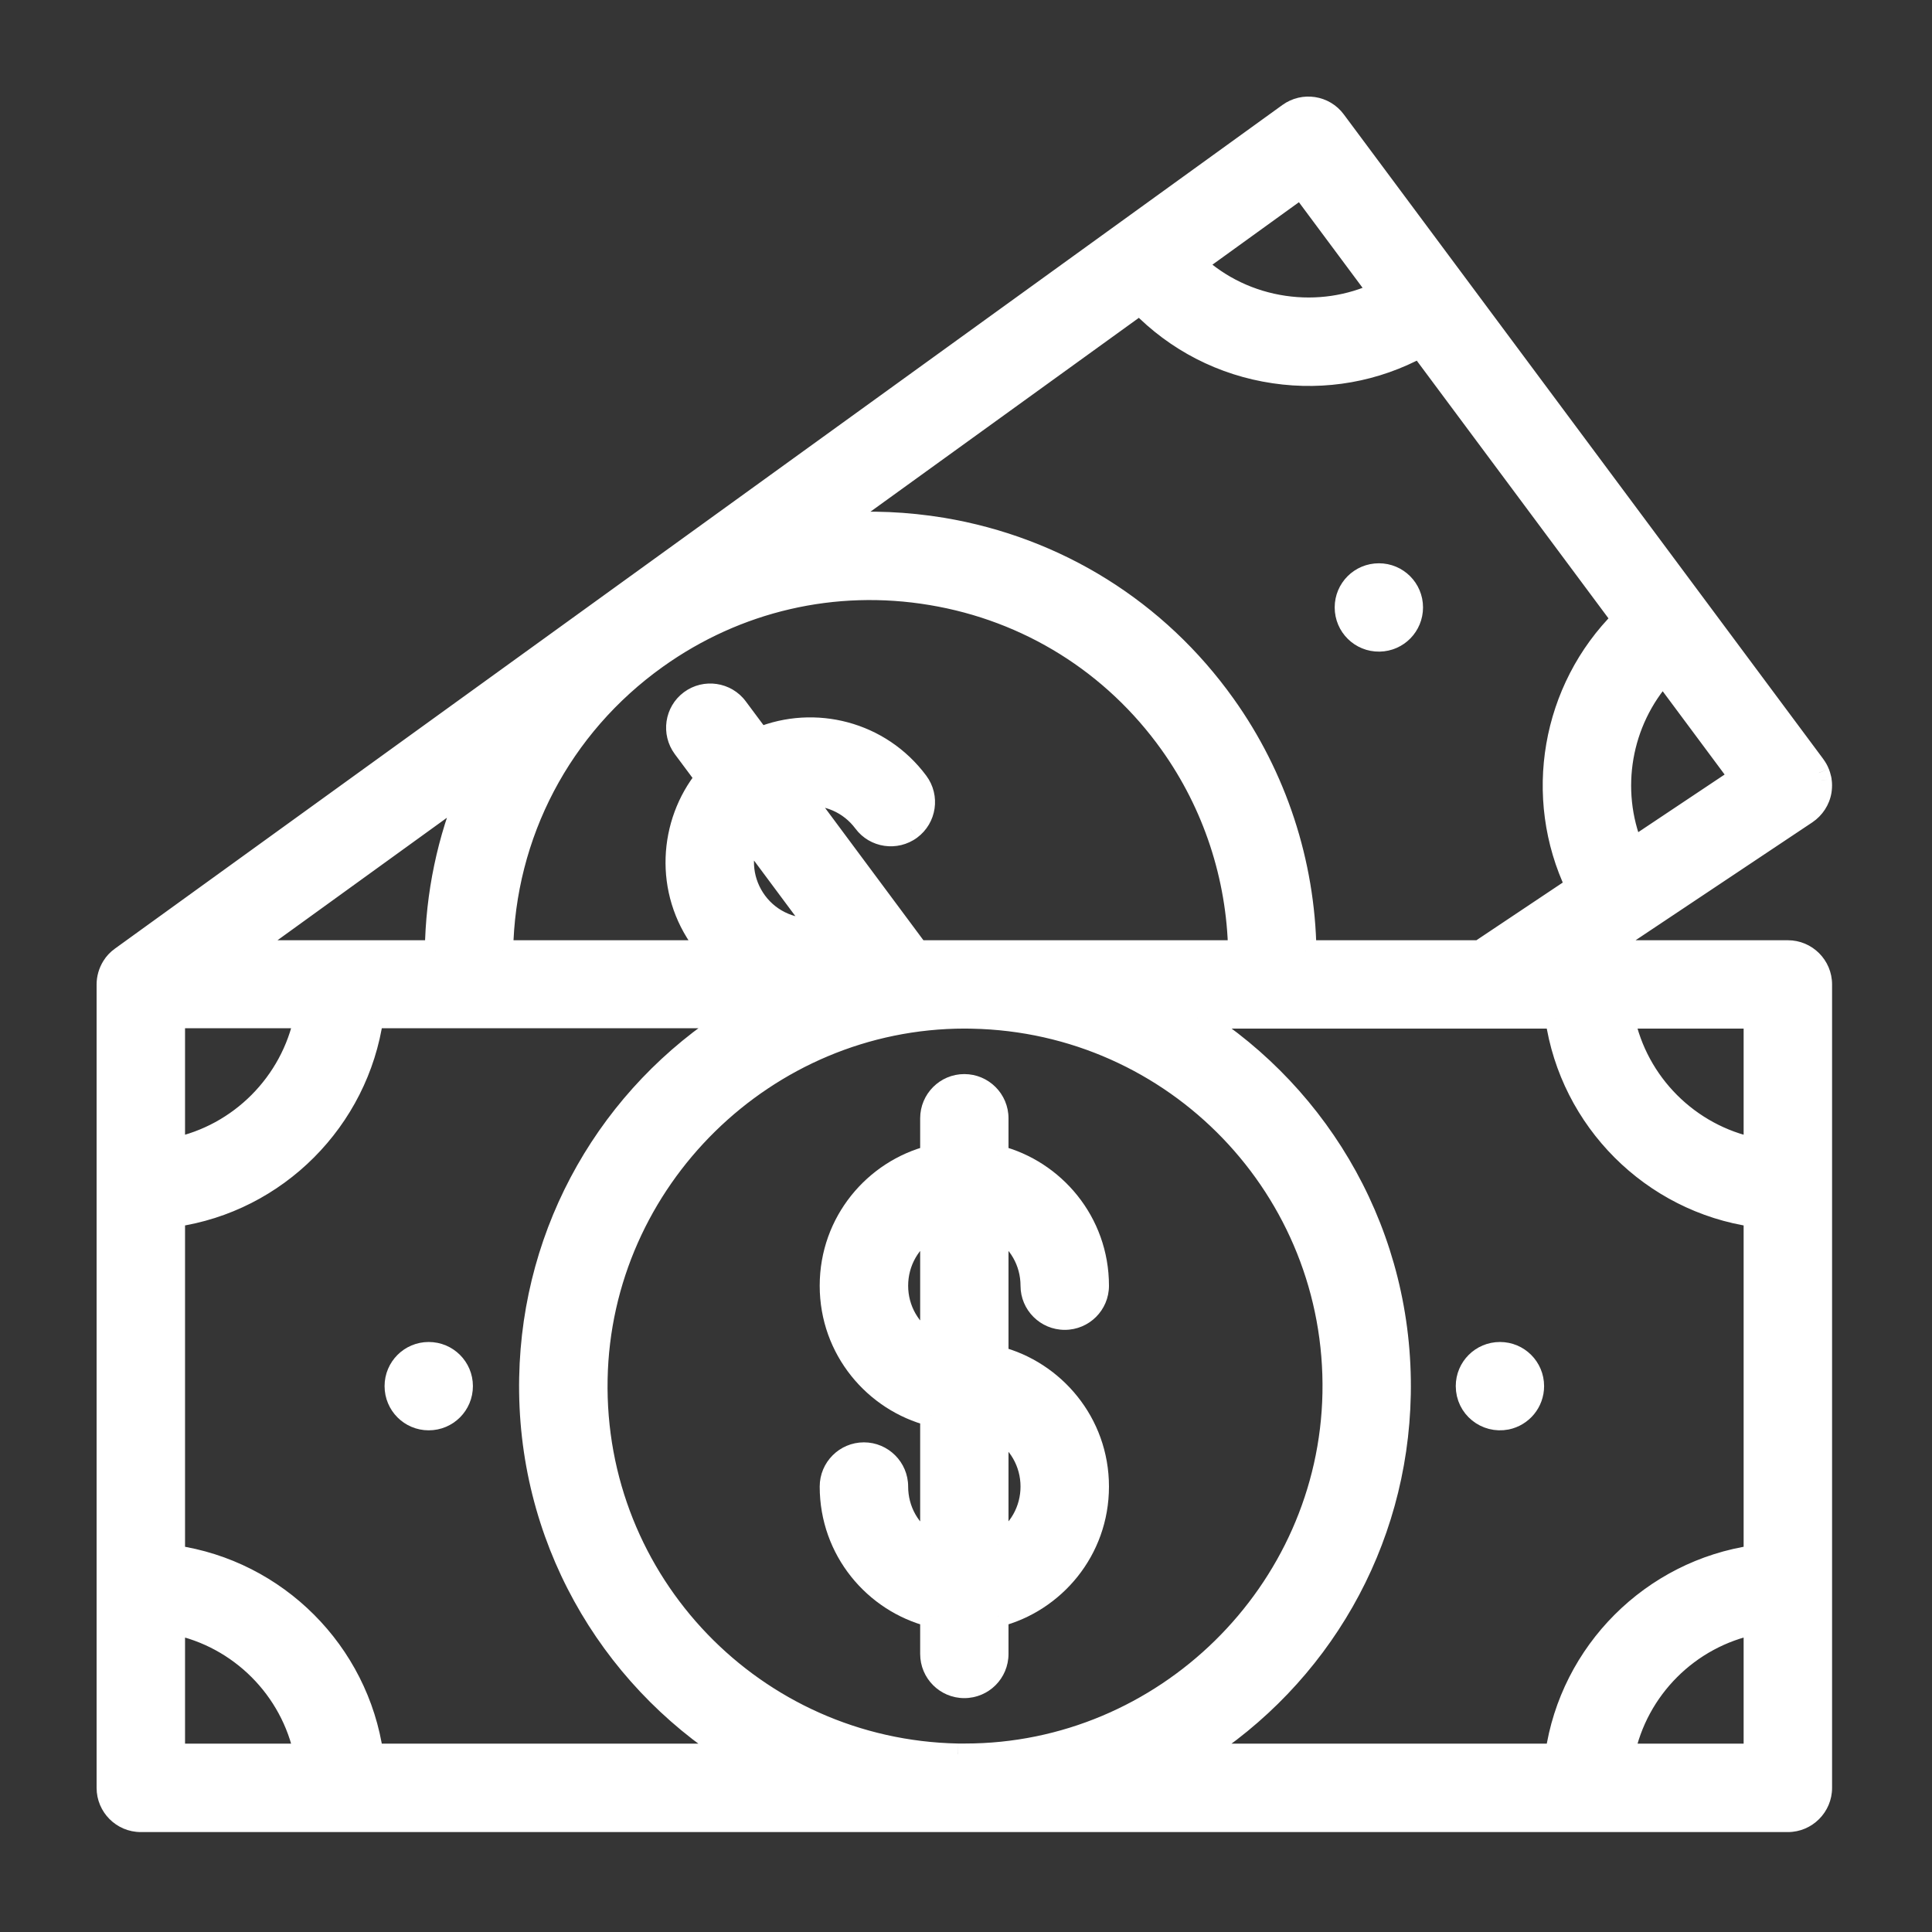 <svg width="18" height="18" viewBox="0 0 18 18" fill="none" xmlns="http://www.w3.org/2000/svg">
<rect x="0" y="0" width="18" height="18" fill="#333333" stroke="none"/>
<g id="Money White">
<rect id="Rectangle 4 Copy 31" width="18" height="18" fill="#F4F7FB" fill-opacity="0.01"/>
<g id="money">
<path id="Shape" d="M13.975 12.603C13.802 12.603 13.663 12.742 13.663 12.914C13.663 13.113 13.844 13.258 14.037 13.22C14.181 13.19 14.286 13.064 14.286 12.914C14.286 12.742 14.147 12.603 13.975 12.603Z" fill="white" stroke="white" stroke-width="0.2"/>
<path id="Shape_2" d="M12.847 5.348C12.674 5.348 12.535 5.487 12.535 5.659C12.535 5.834 12.677 5.974 12.852 5.971C13.023 5.968 13.158 5.829 13.158 5.659C13.158 5.487 13.019 5.348 12.847 5.348Z" fill="white" stroke="white" stroke-width="0.2"/>
<path id="Shape_3" d="M3.994 12.603C3.822 12.603 3.683 12.742 3.683 12.914C3.683 13.087 3.822 13.226 3.994 13.226C4.167 13.226 4.306 13.087 4.306 12.914C4.306 12.742 4.167 12.603 3.994 12.603Z" fill="white" stroke="white" stroke-width="0.2"/>
<g id="Shape_4">
<path fill-rule="evenodd" clip-rule="evenodd" d="M9.296 12.642V11.439C9.493 11.553 9.608 11.758 9.608 11.979C9.608 12.151 9.748 12.29 9.92 12.29C10.092 12.29 10.232 12.151 10.232 11.979C10.232 11.383 9.82 10.905 9.296 10.77V10.419C9.296 10.247 9.157 10.107 8.984 10.107C8.812 10.107 8.673 10.247 8.673 10.419V10.77C8.149 10.905 7.737 11.383 7.737 11.979C7.737 12.574 8.149 13.053 8.673 13.187V14.39C8.471 14.274 8.361 14.067 8.361 13.85C8.361 13.678 8.221 13.538 8.049 13.538C7.876 13.538 7.737 13.678 7.737 13.85C7.737 14.444 8.147 14.924 8.673 15.059V15.409C8.673 15.582 8.812 15.721 8.984 15.721C9.157 15.721 9.296 15.582 9.296 15.409V15.059C9.823 14.924 10.232 14.444 10.232 13.85C10.232 13.255 9.82 12.776 9.296 12.642ZM8.673 12.518C8.476 12.404 8.361 12.199 8.361 11.979C8.361 11.758 8.475 11.553 8.673 11.439V12.518ZM9.296 13.311V14.39C9.497 14.274 9.608 14.067 9.608 13.85C9.608 13.629 9.493 13.425 9.296 13.311Z" fill="white"/>
<path d="M9.296 11.439L9.347 11.352L9.196 11.265V11.439H9.296ZM9.296 12.642H9.196V12.72L9.272 12.739L9.296 12.642ZM9.296 10.77H9.196V10.848L9.272 10.867L9.296 10.77ZM8.673 10.77L8.697 10.867L8.773 10.848V10.77H8.673ZM8.673 13.187H8.773V13.109L8.697 13.09L8.673 13.187ZM8.673 14.39L8.622 14.477L8.773 14.563V14.39H8.673ZM8.673 15.059H8.773V14.981L8.697 14.962L8.673 15.059ZM9.296 15.059L9.272 14.962L9.196 14.981V15.059H9.296ZM8.673 12.518L8.622 12.605L8.773 12.692V12.518H8.673ZM8.673 11.439H8.773V11.265L8.622 11.352L8.673 11.439ZM9.296 14.39H9.196V14.563L9.347 14.477L9.296 14.39ZM9.296 13.311L9.347 13.224L9.196 13.137V13.311H9.296ZM9.196 11.439V12.642H9.396V11.439H9.196ZM9.708 11.979C9.708 11.722 9.574 11.485 9.347 11.352L9.246 11.525C9.412 11.622 9.508 11.793 9.508 11.979H9.708ZM9.92 12.191C9.803 12.191 9.708 12.096 9.708 11.979H9.508C9.508 12.206 9.693 12.39 9.92 12.39V12.191ZM10.132 11.979C10.132 12.096 10.037 12.191 9.92 12.191V12.39C10.148 12.39 10.332 12.206 10.332 11.979H10.132ZM9.272 10.867C9.753 10.991 10.132 11.431 10.132 11.979H10.332C10.332 11.335 9.886 10.818 9.321 10.674L9.272 10.867ZM9.196 10.419V10.77H9.396V10.419H9.196ZM8.984 10.207C9.102 10.207 9.196 10.302 9.196 10.419H9.396C9.396 10.192 9.212 10.007 8.984 10.007V10.207ZM8.773 10.419C8.773 10.302 8.867 10.207 8.984 10.207V10.007C8.757 10.007 8.573 10.192 8.573 10.419H8.773ZM8.773 10.77V10.419H8.573V10.77H8.773ZM7.837 11.979C7.837 11.431 8.216 10.991 8.697 10.867L8.648 10.674C8.082 10.818 7.637 11.335 7.637 11.979H7.837ZM8.697 13.09C8.216 12.966 7.837 12.526 7.837 11.979H7.637C7.637 12.622 8.082 13.139 8.648 13.284L8.697 13.09ZM8.773 14.39V13.187H8.573V14.39H8.773ZM8.261 13.85C8.261 14.101 8.389 14.342 8.622 14.477L8.723 14.303C8.553 14.206 8.461 14.032 8.461 13.85H8.261ZM8.049 13.638C8.166 13.638 8.261 13.733 8.261 13.85H8.461C8.461 13.623 8.276 13.438 8.049 13.438V13.638ZM7.837 13.85C7.837 13.733 7.932 13.638 8.049 13.638V13.438C7.821 13.438 7.637 13.623 7.637 13.85H7.837ZM8.697 14.962C8.214 14.838 7.837 14.396 7.837 13.85H7.637C7.637 14.492 8.08 15.01 8.648 15.155L8.697 14.962ZM8.773 15.409V15.059H8.573V15.409H8.773ZM8.984 15.621C8.867 15.621 8.773 15.527 8.773 15.409H8.573C8.573 15.637 8.757 15.821 8.984 15.821V15.621ZM9.196 15.409C9.196 15.526 9.102 15.621 8.984 15.621V15.821C9.212 15.821 9.396 15.637 9.396 15.409H9.196ZM9.196 15.059V15.409H9.396V15.059H9.196ZM10.132 13.85C10.132 14.396 9.756 14.838 9.272 14.962L9.321 15.155C9.889 15.01 10.332 14.492 10.332 13.85H10.132ZM9.272 12.739C9.753 12.862 10.132 13.303 10.132 13.85H10.332C10.332 13.207 9.886 12.69 9.321 12.545L9.272 12.739ZM8.261 11.979C8.261 12.235 8.394 12.472 8.622 12.605L8.723 12.432C8.557 12.335 8.461 12.164 8.461 11.979H8.261ZM8.622 11.352C8.394 11.485 8.261 11.723 8.261 11.979H8.461C8.461 11.793 8.557 11.622 8.723 11.525L8.622 11.352ZM8.773 12.518V11.439H8.573V12.518H8.773ZM9.396 14.39V13.311H9.196V14.39H9.396ZM9.508 13.85C9.508 14.032 9.415 14.206 9.246 14.303L9.347 14.477C9.579 14.342 9.708 14.101 9.708 13.85H9.508ZM9.246 13.397C9.412 13.493 9.508 13.665 9.508 13.85H9.708C9.708 13.594 9.575 13.357 9.347 13.224L9.246 13.397Z" fill="white"/>
</g>
<g id="Shape_5">
<path fill-rule="evenodd" clip-rule="evenodd" d="M14.909 8.86H16.657C16.829 8.86 16.969 8.999 16.969 9.172V16.657C16.969 16.829 16.829 16.969 16.657 16.969H1.312C1.14 16.969 1 16.829 1 16.657V9.172C1 9.114 1.017 9.056 1.048 9.006C1.068 8.973 1.096 8.943 1.129 8.919L12.007 1.059C12.145 0.959 12.338 0.989 12.44 1.126L16.907 7.132C16.923 7.154 16.936 7.177 16.946 7.201C16.952 7.217 16.958 7.234 16.962 7.252L16.966 7.272C16.967 7.281 16.968 7.289 16.968 7.298C16.97 7.322 16.968 7.347 16.964 7.372C16.95 7.456 16.901 7.53 16.83 7.578L14.909 8.86ZM16.345 10.7V9.483H15.129C15.253 10.094 15.735 10.575 16.345 10.7ZM16.211 7.241L15.213 7.907C14.987 7.357 15.097 6.722 15.495 6.278L16.211 7.241ZM12.852 2.724L12.123 1.745L11.134 2.46C11.362 2.671 11.648 2.809 11.963 2.855C12.27 2.9 12.577 2.854 12.852 2.724ZM10.621 2.83C10.954 3.176 11.389 3.401 11.872 3.472C12.345 3.541 12.817 3.457 13.229 3.232L15.117 5.77C14.459 6.423 14.286 7.424 14.686 8.258L13.785 8.86H12.165C12.153 8.04 11.89 7.237 11.411 6.566C10.782 5.684 9.847 5.101 8.779 4.923C8.446 4.867 8.113 4.853 7.785 4.879L10.621 2.83ZM8.676 5.538C7.772 5.387 6.864 5.598 6.118 6.13C5.223 6.769 4.7 7.774 4.681 8.86H6.616L6.6 8.841L6.579 8.816C6.568 8.803 6.558 8.79 6.548 8.776C6.192 8.299 6.237 7.669 6.577 7.248L6.368 6.966C6.265 6.828 6.293 6.633 6.432 6.53C6.57 6.427 6.765 6.456 6.868 6.594L7.078 6.876C7.588 6.667 8.2 6.817 8.55 7.287C8.652 7.425 8.624 7.621 8.485 7.723C8.347 7.826 8.152 7.797 8.049 7.659C7.917 7.481 7.702 7.386 7.477 7.412L8.553 8.86H11.542C11.529 8.17 11.307 7.493 10.904 6.928C10.371 6.182 9.58 5.689 8.676 5.538ZM7.62 8.65C7.406 8.675 7.185 8.588 7.048 8.404C6.917 8.227 6.886 7.995 6.976 7.785L7.62 8.65ZM4.058 8.86C4.065 8.33 4.174 7.817 4.374 7.344L2.276 8.86H4.058ZM1.624 9.48H2.84C2.716 10.091 2.234 10.575 1.624 10.7V9.48ZM1.624 15.129V16.345H2.84C2.716 15.735 2.234 15.253 1.624 15.129ZM3.472 16.345C3.335 15.39 2.578 14.633 1.624 14.496V11.332C2.578 11.195 3.335 10.435 3.472 9.48H6.828C5.686 10.203 4.963 11.447 4.937 12.836C4.908 14.311 5.667 15.61 6.828 16.345H3.472ZM5.561 12.848C5.524 14.744 7.029 16.307 8.924 16.344C8.948 16.345 8.97 16.345 8.992 16.345C10.847 16.345 12.385 14.835 12.421 12.98C12.457 11.084 10.952 9.521 9.057 9.484L8.996 9.483H8.989C7.134 9.483 5.596 10.993 5.561 12.848ZM14.496 16.345H11.152C12.29 15.625 13.017 14.386 13.044 12.992C13.073 11.52 12.317 10.22 11.154 9.483L14.496 9.483C14.633 10.438 15.39 11.195 16.345 11.332V14.496C15.39 14.633 14.633 15.39 14.496 16.345ZM15.129 16.345H16.345V15.129C15.735 15.253 15.253 15.735 15.129 16.345Z" fill="white"/>
<path d="M14.909 8.86L14.853 8.777L14.579 8.96H14.909V8.86ZM1.048 9.006L0.963 8.953L0.963 8.953L1.048 9.006ZM1.129 8.919L1.188 9L1.188 9L1.129 8.919ZM12.007 1.059L12.066 1.14L12.066 1.14L12.007 1.059ZM12.44 1.126L12.52 1.066L12.52 1.066L12.44 1.126ZM16.907 7.132L16.827 7.192L16.827 7.192L16.907 7.132ZM16.946 7.201L17.039 7.164L17.038 7.163L16.946 7.201ZM16.962 7.252L17.06 7.233L17.059 7.23L16.962 7.252ZM16.966 7.272L17.065 7.258L17.064 7.254L16.966 7.272ZM16.968 7.298L16.868 7.303L16.869 7.304L16.968 7.298ZM16.964 7.372L16.866 7.354L16.866 7.355L16.964 7.372ZM16.83 7.578L16.886 7.661L16.886 7.661L16.83 7.578ZM16.345 9.483H16.445V9.383H16.345V9.483ZM16.345 10.7L16.325 10.798L16.445 10.822V10.7H16.345ZM15.129 9.483V9.383H15.007L15.031 9.503L15.129 9.483ZM15.213 7.907L15.12 7.945L15.166 8.058L15.268 7.99L15.213 7.907ZM16.211 7.241L16.266 7.324L16.354 7.266L16.291 7.181L16.211 7.241ZM15.495 6.278L15.575 6.218L15.502 6.12L15.42 6.211L15.495 6.278ZM12.123 1.745L12.203 1.685L12.144 1.606L12.065 1.664L12.123 1.745ZM12.852 2.724L12.894 2.815L13.005 2.763L12.932 2.665L12.852 2.724ZM11.134 2.46L11.075 2.379L10.976 2.45L11.066 2.533L11.134 2.46ZM11.963 2.855L11.978 2.756L11.978 2.756L11.963 2.855ZM11.872 3.472L11.858 3.571L11.858 3.571L11.872 3.472ZM10.621 2.83L10.693 2.761L10.633 2.698L10.562 2.749L10.621 2.83ZM13.229 3.232L13.31 3.172L13.258 3.103L13.182 3.144L13.229 3.232ZM15.117 5.77L15.187 5.841L15.249 5.78L15.197 5.711L15.117 5.77ZM14.686 8.258L14.742 8.342L14.814 8.293L14.776 8.215L14.686 8.258ZM13.785 8.86V8.96H13.816L13.841 8.943L13.785 8.86ZM12.165 8.86L12.066 8.861L12.067 8.96H12.165V8.86ZM11.411 6.566L11.33 6.624L11.33 6.624L11.411 6.566ZM8.779 4.923L8.795 4.824L8.795 4.824L8.779 4.923ZM7.785 4.879L7.726 4.798L7.437 5.007L7.793 4.979L7.785 4.879ZM6.118 6.13L6.176 6.212L6.176 6.212L6.118 6.13ZM8.676 5.538L8.66 5.637L8.66 5.637L8.676 5.538ZM4.681 8.86L4.581 8.858L4.58 8.96H4.681V8.86ZM6.616 8.86V8.96H6.836L6.692 8.794L6.616 8.86ZM6.6 8.841L6.524 8.906L6.525 8.907L6.6 8.841ZM6.579 8.816L6.501 8.879L6.502 8.88L6.579 8.816ZM6.548 8.776L6.628 8.717L6.628 8.716L6.548 8.776ZM6.577 7.248L6.655 7.311L6.704 7.251L6.657 7.188L6.577 7.248ZM6.368 6.966L6.448 6.906L6.448 6.906L6.368 6.966ZM6.432 6.53L6.372 6.449L6.372 6.449L6.432 6.53ZM6.868 6.594L6.948 6.534L6.948 6.534L6.868 6.594ZM7.078 6.876L6.997 6.935L7.044 6.998L7.116 6.968L7.078 6.876ZM8.55 7.287L8.469 7.347L8.469 7.347L8.55 7.287ZM8.485 7.723L8.426 7.643L8.425 7.643L8.485 7.723ZM8.049 7.659L7.969 7.719L7.969 7.719L8.049 7.659ZM7.477 7.412L7.465 7.313L7.293 7.333L7.396 7.472L7.477 7.412ZM8.553 8.86L8.473 8.919L8.503 8.96H8.553V8.86ZM11.542 8.86V8.96H11.644L11.642 8.858L11.542 8.86ZM10.904 6.928L10.985 6.87L10.985 6.87L10.904 6.928ZM7.048 8.404L7.128 8.344L7.128 8.344L7.048 8.404ZM7.62 8.65L7.631 8.75L7.804 8.73L7.7 8.591L7.62 8.65ZM6.976 7.785L7.057 7.725L6.953 7.586L6.884 7.745L6.976 7.785ZM4.374 7.344L4.466 7.383L4.604 7.054L4.315 7.263L4.374 7.344ZM4.058 8.86V8.96H4.156L4.158 8.861L4.058 8.86ZM2.276 8.86L2.218 8.779L1.967 8.96H2.276V8.86ZM2.84 9.48L2.938 9.5L2.963 9.38H2.84V9.48ZM1.624 9.48V9.38H1.524V9.48H1.624ZM1.624 10.7H1.524V10.822L1.644 10.798L1.624 10.7ZM1.624 16.345H1.524V16.445H1.624V16.345ZM1.624 15.129L1.644 15.031L1.524 15.006V15.129H1.624ZM2.84 16.345V16.445H2.963L2.938 16.325L2.84 16.345ZM1.624 14.496H1.524V14.583L1.61 14.595L1.624 14.496ZM3.472 16.345L3.373 16.359L3.386 16.445H3.472V16.345ZM1.624 11.332L1.61 11.233L1.524 11.245V11.332H1.624ZM3.472 9.48V9.38H3.386L3.373 9.466L3.472 9.48ZM6.828 9.48L6.881 9.565L7.173 9.38H6.828V9.48ZM4.937 12.836L5.037 12.838L5.037 12.838L4.937 12.836ZM6.828 16.345V16.445H7.173L6.881 16.261L6.828 16.345ZM8.924 16.344L8.927 16.244L8.926 16.244L8.924 16.344ZM5.561 12.848L5.661 12.85V12.85L5.561 12.848ZM8.992 16.345V16.244L8.992 16.244L8.992 16.345ZM12.421 12.98L12.321 12.978V12.978L12.421 12.98ZM9.057 9.484L9.059 9.384L9.058 9.384L9.057 9.484ZM8.996 9.483L8.997 9.383H8.996V9.483ZM11.152 16.345L11.099 16.261L10.807 16.445H11.152V16.345ZM14.496 16.345V16.445H14.583L14.595 16.359L14.496 16.345ZM13.044 12.992L12.944 12.99V12.99L13.044 12.992ZM11.154 9.483L11.154 9.383L10.809 9.383L11.101 9.568L11.154 9.483ZM14.496 9.483L14.595 9.469L14.583 9.383L14.496 9.383L14.496 9.483ZM16.345 11.332H16.445V11.245L16.359 11.233L16.345 11.332ZM16.345 14.496L16.359 14.595L16.445 14.583V14.496H16.345ZM16.345 16.345V16.445H16.445V16.345H16.345ZM15.129 16.345L15.031 16.325L15.007 16.445H15.129V16.345ZM16.345 15.129H16.445V15.006L16.325 15.031L16.345 15.129ZM16.657 8.76H14.909V8.96H16.657V8.76ZM17.069 9.172C17.069 8.944 16.884 8.76 16.657 8.76V8.96C16.774 8.96 16.869 9.055 16.869 9.172H17.069ZM17.069 16.657V9.172H16.869V16.657H17.069ZM16.657 17.069C16.884 17.069 17.069 16.884 17.069 16.657H16.869C16.869 16.774 16.774 16.869 16.657 16.869V17.069ZM1.312 17.069H16.657V16.869H1.312V17.069ZM0.9 16.657C0.9 16.884 1.084 17.069 1.312 17.069V16.869C1.195 16.869 1.1 16.774 1.1 16.657H0.9ZM0.9 9.172V16.657H1.1V9.172H0.9ZM0.963 8.953C0.922 9.019 0.9 9.095 0.9 9.172H1.1C1.1 9.133 1.111 9.093 1.133 9.059L0.963 8.953ZM1.071 8.838C1.026 8.87 0.99 8.909 0.963 8.953L1.133 9.059C1.147 9.036 1.165 9.016 1.188 9L1.071 8.838ZM11.948 0.978L1.071 8.838L1.188 9L12.066 1.14L11.948 0.978ZM12.52 1.066C12.386 0.885 12.131 0.846 11.948 0.978L12.066 1.14C12.159 1.072 12.29 1.092 12.36 1.185L12.52 1.066ZM16.988 7.073L12.52 1.066L12.36 1.185L16.827 7.192L16.988 7.073ZM17.038 7.163C17.026 7.131 17.008 7.101 16.987 7.072L16.827 7.192C16.838 7.206 16.846 7.222 16.853 7.238L17.038 7.163ZM17.059 7.23C17.054 7.207 17.047 7.185 17.039 7.164L16.853 7.238C16.858 7.25 16.861 7.262 16.864 7.274L17.059 7.23ZM17.064 7.254L17.06 7.233L16.863 7.27L16.867 7.291L17.064 7.254ZM17.068 7.292C17.067 7.28 17.066 7.268 17.064 7.258L16.867 7.287C16.868 7.293 16.868 7.299 16.868 7.303L17.068 7.292ZM17.063 7.389C17.068 7.357 17.07 7.324 17.068 7.291L16.869 7.304C16.87 7.32 16.869 7.337 16.866 7.354L17.063 7.389ZM16.886 7.661C16.979 7.598 17.044 7.5 17.063 7.388L16.866 7.355C16.856 7.412 16.823 7.462 16.774 7.495L16.886 7.661ZM14.964 8.943L16.886 7.661L16.775 7.495L14.853 8.777L14.964 8.943ZM16.245 9.483V10.7H16.445V9.483H16.245ZM15.129 9.583H16.345V9.383H15.129V9.583ZM16.365 10.602C15.794 10.485 15.343 10.034 15.227 9.464L15.031 9.503C15.163 10.153 15.676 10.665 16.325 10.798L16.365 10.602ZM15.268 7.99L16.266 7.324L16.155 7.158L15.157 7.824L15.268 7.99ZM15.42 6.211C14.997 6.683 14.88 7.359 15.12 7.945L15.305 7.869C15.094 7.354 15.197 6.76 15.569 6.345L15.42 6.211ZM16.291 7.181L15.575 6.218L15.415 6.338L16.131 7.301L16.291 7.181ZM12.043 1.805L12.771 2.784L12.932 2.665L12.203 1.685L12.043 1.805ZM11.192 2.541L12.182 1.826L12.065 1.664L11.075 2.379L11.192 2.541ZM11.978 2.756C11.683 2.713 11.415 2.584 11.202 2.386L11.066 2.533C11.309 2.758 11.614 2.905 11.949 2.954L11.978 2.756ZM12.809 2.634C12.552 2.755 12.265 2.798 11.978 2.756L11.949 2.954C12.275 3.002 12.602 2.953 12.894 2.815L12.809 2.634ZM11.887 3.373C11.426 3.305 11.011 3.091 10.693 2.761L10.549 2.9C10.898 3.261 11.353 3.497 11.858 3.571L11.887 3.373ZM13.182 3.144C12.788 3.358 12.338 3.439 11.887 3.373L11.858 3.571C12.352 3.644 12.846 3.555 13.277 3.32L13.182 3.144ZM15.197 5.711L13.31 3.172L13.149 3.292L15.037 5.83L15.197 5.711ZM14.776 8.215C14.395 7.419 14.56 6.464 15.187 5.841L15.046 5.699C14.359 6.382 14.178 7.429 14.596 8.302L14.776 8.215ZM13.841 8.943L14.742 8.342L14.631 8.175L13.73 8.777L13.841 8.943ZM12.165 8.96H13.785V8.76H12.165V8.96ZM11.33 6.624C11.797 7.278 12.053 8.062 12.066 8.861L12.265 8.858C12.252 8.019 11.983 7.195 11.492 6.508L11.33 6.624ZM8.762 5.022C9.804 5.195 10.716 5.764 11.33 6.624L11.492 6.508C10.848 5.605 9.89 5.007 8.795 4.824L8.762 5.022ZM7.793 4.979C8.113 4.954 8.437 4.967 8.762 5.022L8.795 4.824C8.454 4.768 8.113 4.753 7.777 4.78L7.793 4.979ZM10.562 2.749L7.726 4.798L7.843 4.96L10.68 2.911L10.562 2.749ZM6.176 6.212C6.9 5.695 7.782 5.49 8.66 5.637L8.692 5.44C7.763 5.284 6.827 5.501 6.06 6.049L6.176 6.212ZM4.781 8.861C4.799 7.807 5.307 6.832 6.176 6.212L6.06 6.049C5.139 6.706 4.601 7.74 4.581 8.858L4.781 8.861ZM6.616 8.76H4.681V8.96H6.616V8.76ZM6.525 8.907L6.541 8.925L6.692 8.794L6.676 8.775L6.525 8.907ZM6.502 8.88L6.524 8.906L6.677 8.777L6.655 8.751L6.502 8.88ZM6.467 8.836C6.479 8.851 6.49 8.865 6.501 8.879L6.656 8.752C6.646 8.74 6.637 8.728 6.628 8.717L6.467 8.836ZM6.499 7.185C6.132 7.64 6.083 8.32 6.467 8.836L6.628 8.716C6.301 8.278 6.342 7.698 6.655 7.311L6.499 7.185ZM6.287 7.026L6.497 7.308L6.657 7.188L6.448 6.906L6.287 7.026ZM6.372 6.449C6.189 6.585 6.152 6.843 6.287 7.026L6.448 6.906C6.378 6.812 6.398 6.68 6.491 6.61L6.372 6.449ZM6.948 6.534C6.813 6.352 6.554 6.314 6.372 6.449L6.491 6.61C6.585 6.54 6.718 6.56 6.788 6.653L6.948 6.534ZM7.158 6.816L6.948 6.534L6.788 6.653L6.997 6.935L7.158 6.816ZM8.63 7.227C8.252 6.719 7.591 6.558 7.04 6.783L7.116 6.968C7.585 6.776 8.148 6.914 8.469 7.347L8.63 7.227ZM8.545 7.804C8.728 7.668 8.766 7.41 8.63 7.227L8.469 7.347C8.539 7.441 8.52 7.573 8.426 7.643L8.545 7.804ZM7.969 7.719C8.104 7.901 8.362 7.939 8.545 7.804L8.425 7.643C8.332 7.713 8.199 7.693 8.129 7.599L7.969 7.719ZM7.488 7.512C7.678 7.49 7.858 7.57 7.969 7.719L8.129 7.599C7.976 7.393 7.727 7.283 7.465 7.313L7.488 7.512ZM8.633 8.8L7.557 7.352L7.396 7.472L8.473 8.919L8.633 8.8ZM11.542 8.76H8.553V8.96H11.542V8.76ZM10.822 6.986C11.214 7.535 11.429 8.192 11.442 8.862L11.642 8.858C11.629 8.148 11.4 7.452 10.985 6.87L10.822 6.986ZM8.66 5.637C9.537 5.783 10.305 6.262 10.822 6.986L10.985 6.87C10.437 6.103 9.623 5.595 8.692 5.44L8.66 5.637ZM6.968 8.463C7.127 8.678 7.384 8.778 7.631 8.75L7.609 8.551C7.429 8.571 7.243 8.499 7.128 8.344L6.968 8.463ZM6.884 7.745C6.78 7.988 6.815 8.258 6.968 8.463L7.128 8.344C7.018 8.195 6.992 8.001 7.068 7.824L6.884 7.745ZM7.7 8.591L7.057 7.725L6.896 7.844L7.54 8.71L7.7 8.591ZM4.281 7.305C4.077 7.79 3.965 8.316 3.958 8.858L4.158 8.861C4.165 8.345 4.271 7.844 4.466 7.383L4.281 7.305ZM2.335 8.941L4.432 7.425L4.315 7.263L2.218 8.779L2.335 8.941ZM4.058 8.76H2.276V8.96H4.058V8.76ZM2.84 9.38H1.624V9.58H2.84V9.38ZM1.644 10.798C2.293 10.665 2.806 10.149 2.938 9.5L2.742 9.46C2.626 10.031 2.174 10.485 1.604 10.602L1.644 10.798ZM1.524 9.48V10.7H1.724V9.48H1.524ZM1.724 16.345V15.129H1.524V16.345H1.724ZM2.84 16.245H1.624V16.445H2.84V16.245ZM1.604 15.227C2.175 15.343 2.626 15.794 2.742 16.365L2.938 16.325C2.806 15.676 2.293 15.163 1.644 15.031L1.604 15.227ZM1.61 14.595C2.52 14.726 3.243 15.448 3.373 16.359L3.571 16.331C3.428 15.332 2.637 14.541 1.638 14.397L1.61 14.595ZM1.524 11.332V14.496H1.724V11.332H1.524ZM3.373 9.466C3.243 10.377 2.52 11.102 1.61 11.233L1.638 11.431C2.637 11.288 3.428 10.493 3.571 9.495L3.373 9.466ZM6.828 9.38H3.472V9.58H6.828V9.38ZM5.037 12.838C5.063 11.483 5.767 10.27 6.881 9.565L6.774 9.396C5.604 10.136 4.864 11.411 4.837 12.834L5.037 12.838ZM6.881 16.261C5.748 15.544 5.009 14.276 5.037 12.838L4.837 12.834C4.808 14.345 5.585 15.677 6.774 16.43L6.881 16.261ZM3.472 16.445H6.828V16.245H3.472V16.445ZM8.926 16.244C7.086 16.208 5.625 14.691 5.661 12.85L5.461 12.846C5.423 14.797 6.971 16.406 8.922 16.444L8.926 16.244ZM8.992 16.244C8.97 16.244 8.949 16.244 8.927 16.244L8.922 16.444C8.947 16.445 8.97 16.445 8.992 16.445L8.992 16.244ZM12.321 12.978C12.286 14.779 10.792 16.244 8.992 16.244V16.445C10.901 16.445 12.484 14.892 12.521 12.982L12.321 12.978ZM9.055 9.584C10.895 9.62 12.356 11.138 12.321 12.978L12.521 12.982C12.558 11.031 11.009 9.422 9.059 9.384L9.055 9.584ZM8.995 9.583L9.056 9.584L9.058 9.384L8.997 9.383L8.995 9.583ZM8.989 9.583H8.996V9.383H8.989V9.583ZM5.661 12.85C5.695 11.049 7.189 9.583 8.989 9.583V9.383C7.08 9.383 5.497 10.936 5.461 12.846L5.661 12.85ZM11.152 16.445H14.496V16.245H11.152V16.445ZM12.944 12.99C12.918 14.35 12.209 15.558 11.099 16.261L11.206 16.43C12.371 15.692 13.117 14.423 13.144 12.994L12.944 12.99ZM11.101 9.568C12.235 10.287 12.972 11.555 12.944 12.99L13.144 12.994C13.173 11.486 12.399 10.153 11.208 9.399L11.101 9.568ZM14.496 9.383L11.154 9.383L11.154 9.583L14.496 9.583L14.496 9.383ZM16.359 11.233C15.448 11.102 14.726 10.38 14.595 9.469L14.397 9.498C14.541 10.496 15.332 11.288 16.331 11.431L16.359 11.233ZM16.445 14.496V11.332H16.245V14.496H16.445ZM14.595 16.359C14.726 15.449 15.448 14.726 16.359 14.595L16.331 14.397C15.332 14.541 14.541 15.332 14.397 16.331L14.595 16.359ZM16.345 16.245H15.129V16.445H16.345V16.245ZM16.245 15.129V16.345H16.445V15.129H16.245ZM15.227 16.365C15.343 15.794 15.794 15.343 16.365 15.227L16.325 15.031C15.676 15.163 15.163 15.676 15.031 16.325L15.227 16.365Z" fill="white"/>
</g>
</g>
</g>
</svg>
